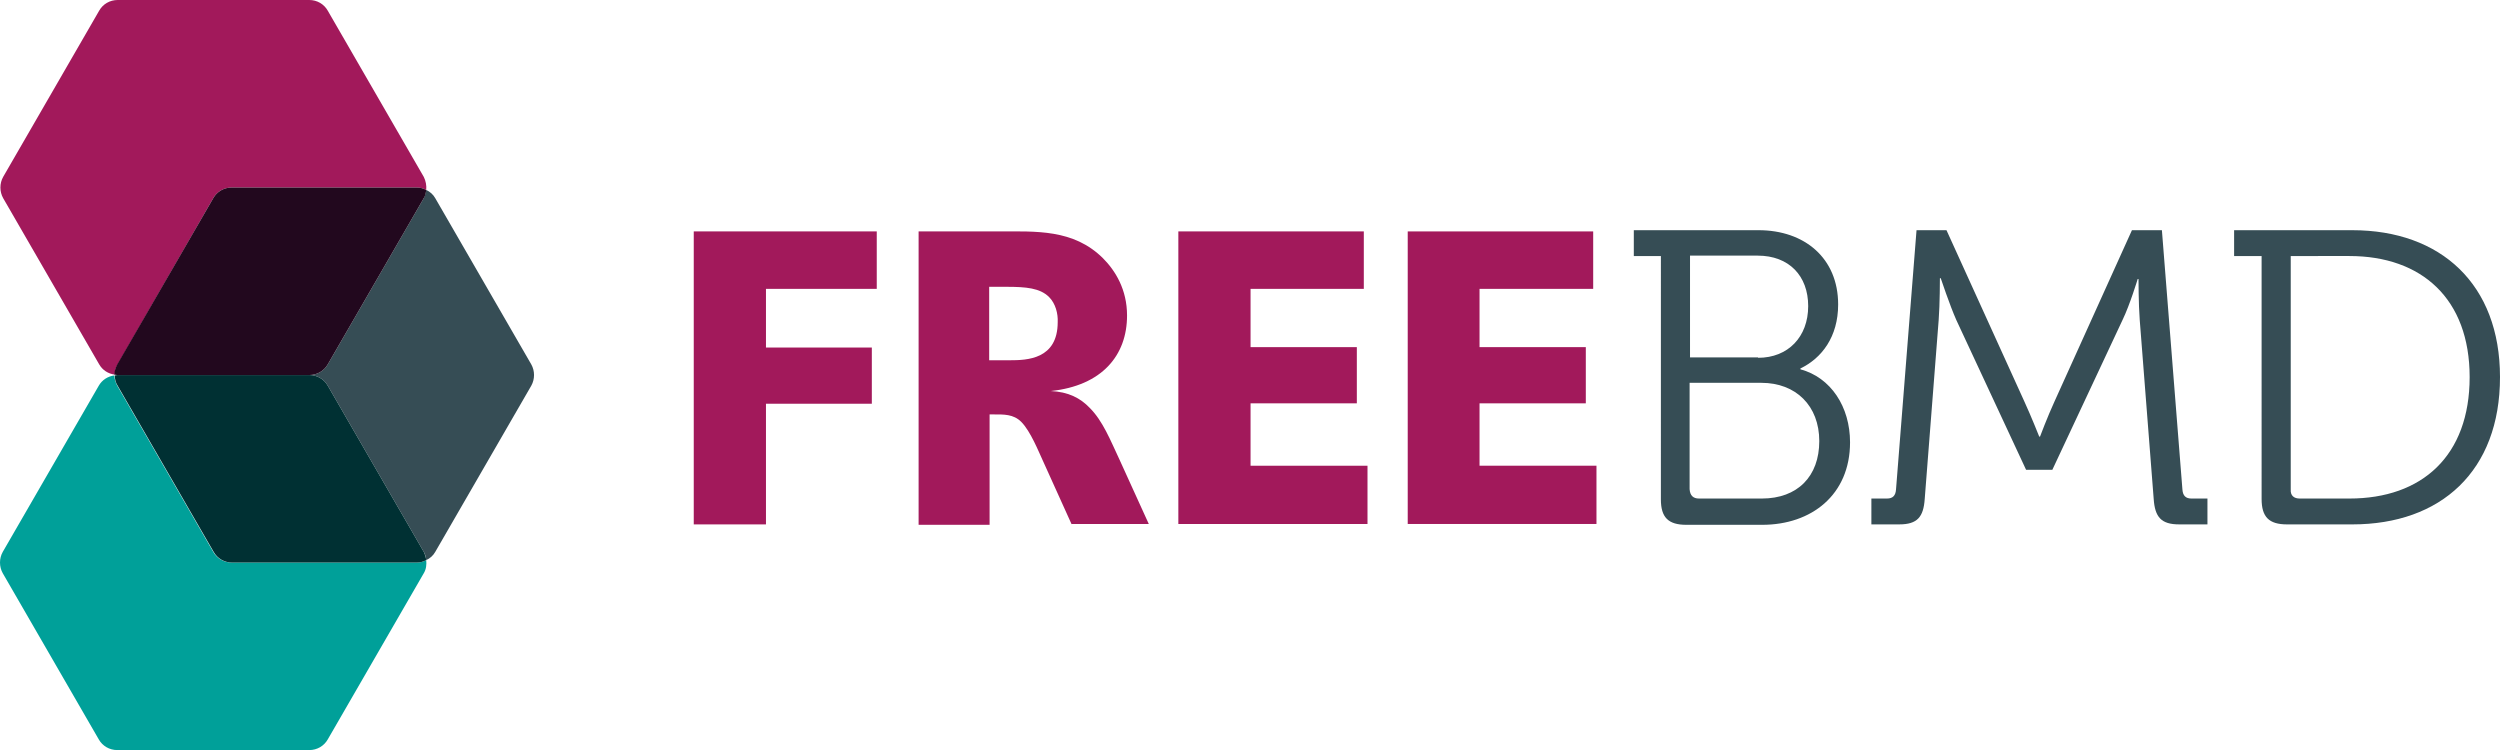 <?xml version="1.0" encoding="utf-8"?>
<!-- Generator: Adobe Illustrator 18.0.0, SVG Export Plug-In . SVG Version: 6.00 Build 0)  -->
<!DOCTYPE svg PUBLIC "-//W3C//DTD SVG 1.1//EN" "http://www.w3.org/Graphics/SVG/1.1/DTD/svg11.dtd">
<svg version="1.1" id="Layer_1" xmlns="http://www.w3.org/2000/svg" xmlns:xlink="http://www.w3.org/1999/xlink" x="0px" y="0px"
	 width="289.972px" height="87px" viewBox="0 0 289.972 87" enable-background="new 0 0 289.972 87" xml:space="preserve">
<g>
	<g>
		<path fill="#00A099" d="M26.878,65.25c-0.904,0-1.713-0.476-2.142-1.237L13.6,44.737c-0.19-0.381-0.333-0.761-0.333-1.19
			c-0.761,0.095-1.428,0.524-1.809,1.19L0.321,64.013c-0.428,0.761-0.428,1.713,0,2.475l11.137,19.275
			C11.886,86.524,12.695,87,13.6,87h22.274c0.904,0,1.713-0.476,2.142-1.237l11.137-19.275c0.286-0.476,0.333-0.999,0.286-1.523
			c-0.333,0.19-0.714,0.286-1.095,0.286H26.878z"/>
		<path fill="#A2195B" d="M24.736,22.987c0.428-0.761,1.237-1.237,2.142-1.237h21.464c0.381,0,0.761,0.095,1.095,0.286
			c0.048-0.524-0.048-1.047-0.286-1.523L38.015,1.237C37.587,0.476,36.777,0,35.873,0H13.647c-0.904,0-1.713,0.476-2.142,1.237
			L0.369,20.513c-0.428,0.761-0.428,1.713,0,2.475l11.137,19.275c0.381,0.666,1.047,1.095,1.809,1.19
			c0-0.428,0.095-0.809,0.333-1.19L24.736,22.987z"/>
		<path fill="#364D55" d="M61.621,42.263L50.484,22.987c-0.238-0.428-0.619-0.761-1.047-0.952c-0.048,0.333-0.143,0.666-0.286,0.952
			L38.015,42.263c-0.428,0.761-1.237,1.237-2.142,1.237c0.904,0,1.713,0.476,2.142,1.237l11.137,19.275
			c0.19,0.286,0.238,0.619,0.286,0.952c0.428-0.19,0.809-0.524,1.047-0.952l11.137-19.275
			C62.049,43.976,62.049,43.024,61.621,42.263z"/>
		<path fill="#003033" d="M38.015,44.737c-0.428-0.761-1.237-1.237-2.142-1.237H13.647c-0.143,0-0.238,0.048-0.333,0.048
			c0,0.428,0.095,0.809,0.333,1.19l11.137,19.275c0.428,0.761,1.237,1.237,2.142,1.237h21.417c0.381,0,0.761-0.095,1.095-0.286
			c-0.048-0.333-0.143-0.666-0.286-0.952L38.015,44.737z"/>
		<path fill="#22081E" d="M35.873,43.5c0.904,0,1.713-0.476,2.142-1.237l11.137-19.275c0.19-0.286,0.238-0.619,0.286-0.952
			c-0.333-0.19-0.714-0.286-1.095-0.286H26.878c-0.904,0-1.713,0.476-2.142,1.237L13.6,42.263c-0.19,0.381-0.333,0.761-0.333,1.19
			c0.095,0,0.238,0.048,0.333,0.048L35.873,43.5z"/>
	</g>
	<g>
		<path fill="#A2195B" d="M88.844,33.553v6.758h12.279v6.52H88.844v13.992h-8.376V26.842h21.226v6.663h-12.85V33.553z"/>
		<path fill="#A2195B" d="M124.301,60.824l-3.379-7.472c-0.428-0.904-1.38-3.332-2.475-4.426c-0.904-0.904-2.046-0.857-3.189-0.857
			h-0.476v12.803h-8.234V26.842h9.233c4.379,0,8.71-0.286,12.136,3.094c1.475,1.475,2.808,3.665,2.808,6.663
			c0,4.617-2.903,8.138-8.852,8.757c2.046,0.095,3.427,0.809,4.521,1.951c1.523,1.523,2.38,3.712,3.474,6.044l3.379,7.425h-8.947
			V60.824z M121.683,34.457c-1.047-1.047-2.665-1.19-4.95-1.19h-1.999v8.519h2.38c1.999,0,5.568-0.095,5.568-4.426
			C122.73,36.409,122.445,35.219,121.683,34.457z"/>
		<path fill="#A2195B" d="M136.675,60.824V26.842h21.512v6.663h-13.136v6.758h12.327v6.52h-12.327v7.234h13.564v6.758h-21.94V60.824
			z"/>
		<path fill="#A2195B" d="M163.28,60.824V26.842h21.512v6.663h-13.183v6.758h12.327v6.52h-12.327v7.234h13.564v6.758H163.28V60.824z
			"/>
		<path fill="#364D55" d="M192.645,29.698h-3.141V26.7h14.468c5.33,0,9.233,3.236,9.233,8.614c0,3.76-1.904,6.235-4.379,7.425v0.095
			c3.522,0.952,5.759,4.331,5.759,8.472c0,6.092-4.474,9.566-10.185,9.566h-8.805c-2.094,0-2.951-0.857-2.951-2.951L192.645,29.698
			L192.645,29.698z M203.924,41.501c3.474,0,5.806-2.427,5.806-5.997c0-3.522-2.237-5.854-5.854-5.854h-7.853v11.803h7.9V41.501z
			 M197.071,57.825h7.282c4.141,0,6.663-2.57,6.663-6.663s-2.713-6.758-6.711-6.758h-8.329v12.327
			C196.024,57.492,196.404,57.825,197.071,57.825z"/>
		<path fill="#364D55" d="M217.06,57.825h1.809c0.666,0,0.999-0.333,1.047-1.047l2.38-30.079h3.474l9.043,19.894
			c0.809,1.761,1.713,4.045,1.713,4.045h0.095c0,0,0.857-2.284,1.666-4.045l8.995-19.894h3.474l2.38,30.079
			c0.048,0.714,0.381,1.047,1.047,1.047h1.856v2.998h-3.284c-2.094,0-2.808-0.857-2.951-2.951l-1.618-20.751
			c-0.143-1.856-0.143-4.759-0.143-4.759h-0.095c0,0-0.904,2.998-1.761,4.759l-8.138,17.371h-3.046l-8.091-17.371
			c-0.761-1.713-1.809-4.854-1.809-4.854h-0.095c0,0,0,2.998-0.143,4.854l-1.618,20.751c-0.143,2.094-0.857,2.951-2.951,2.951
			h-3.236V57.825z"/>
		<path fill="#364D55" d="M262.273,29.698h-3.141V26.7h13.707c10.28,0,17.133,6.282,17.133,17.038
			c0,10.899-6.853,17.086-17.133,17.086h-7.567c-2.094,0-2.951-0.857-2.951-2.951V29.698H262.273z M266.747,57.825h5.759
			c8.424,0,13.945-4.95,13.945-14.088c0-9.09-5.568-14.04-13.945-14.04H265.7v27.08C265.652,57.492,266.081,57.825,266.747,57.825z"
			/>
	</g>
</g>
</svg>
